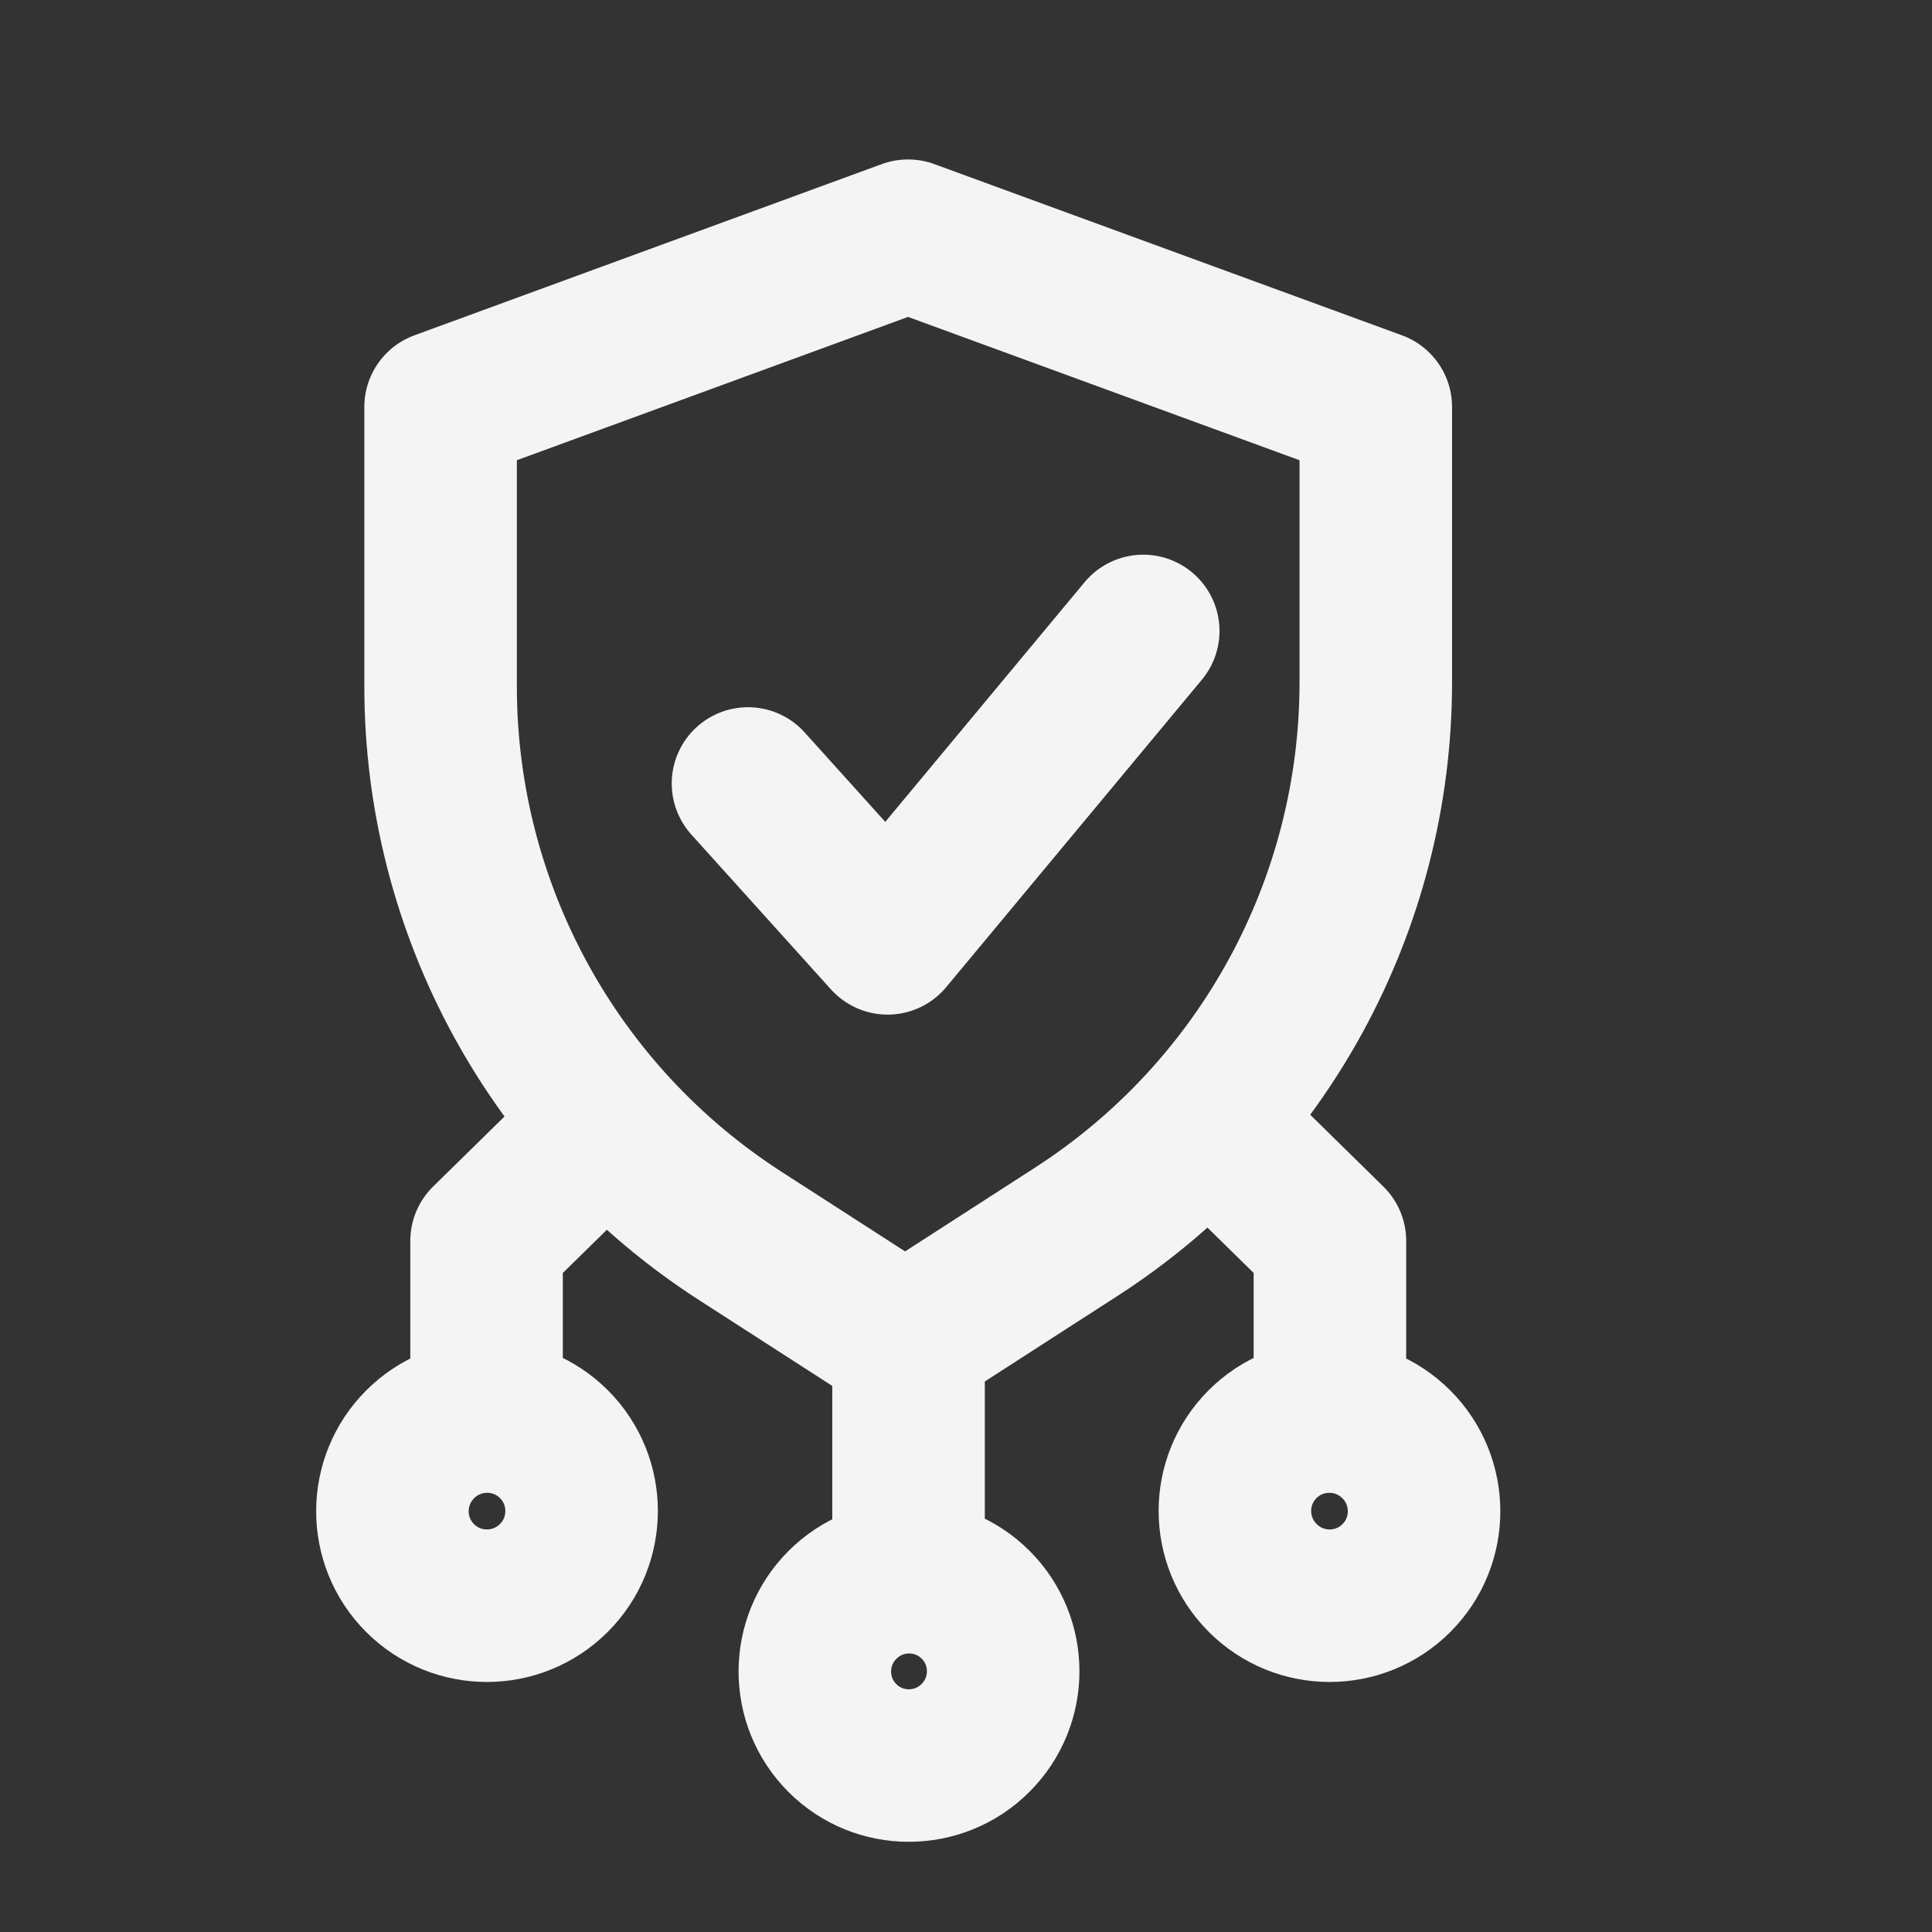 <svg width="19" height="19" viewBox="0 0 19 19" fill="none" xmlns="http://www.w3.org/2000/svg">
<rect x="0" y="0" width="19" height="19" fill="#333333" stroke="none"/>
<g clip-path="url(#clip0_362_8225)">
<path d="M4.333 4.002V6.751C4.333 8.936 5.444 10.972 7.281 12.155L8.901 13.199L10.584 12.114C12.421 10.93 13.53 8.895 13.53 6.71V4.002L8.93 2.318L4.333 4.002Z" stroke="#F4F4F4" stroke-width="1.5" stroke-linecap="round" stroke-linejoin="round"/>
<path d="M7.356 7.705L8.729 9.228L11.243 6.205" stroke="#F4F4F4" stroke-width="1.5" stroke-linecap="round" stroke-linejoin="round"/>
<path d="M8.935 15.509V14.812V13.164M8.285 15.783C8.647 15.421 9.233 15.42 9.595 15.782C9.956 16.143 9.956 16.729 9.594 17.091C9.232 17.453 8.645 17.454 8.284 17.092C7.923 16.731 7.923 16.145 8.285 15.783Z" stroke="#F4F4F4" stroke-width="1.5" stroke-linecap="round" stroke-linejoin="round"/>
<path d="M13.079 13.929V12.204L12.267 11.407M13.732 14.204C13.368 13.84 12.779 13.84 12.416 14.203C12.053 14.566 12.054 15.155 12.418 15.518C12.781 15.882 13.37 15.882 13.733 15.519C14.096 15.156 14.095 14.567 13.732 14.204Z" stroke="#F4F4F4" stroke-width="1.5" stroke-linecap="round" stroke-linejoin="round"/>
<path d="M4.785 13.929V12.204L5.688 11.318M4.132 14.204C4.496 13.84 5.085 13.84 5.448 14.203C5.811 14.566 5.81 15.155 5.447 15.518C5.083 15.882 4.494 15.882 4.131 15.519C3.768 15.156 3.769 14.567 4.132 14.204Z" stroke="#F4F4F4" stroke-width="1.5" stroke-linecap="round" stroke-linejoin="round"/>
</g>
<defs>
<clipPath id="clip0_362_8225">
<rect width="18" height="18" fill="white" transform="translate(0.229 0.755)"/>
</clipPath>
</defs>
</svg>
